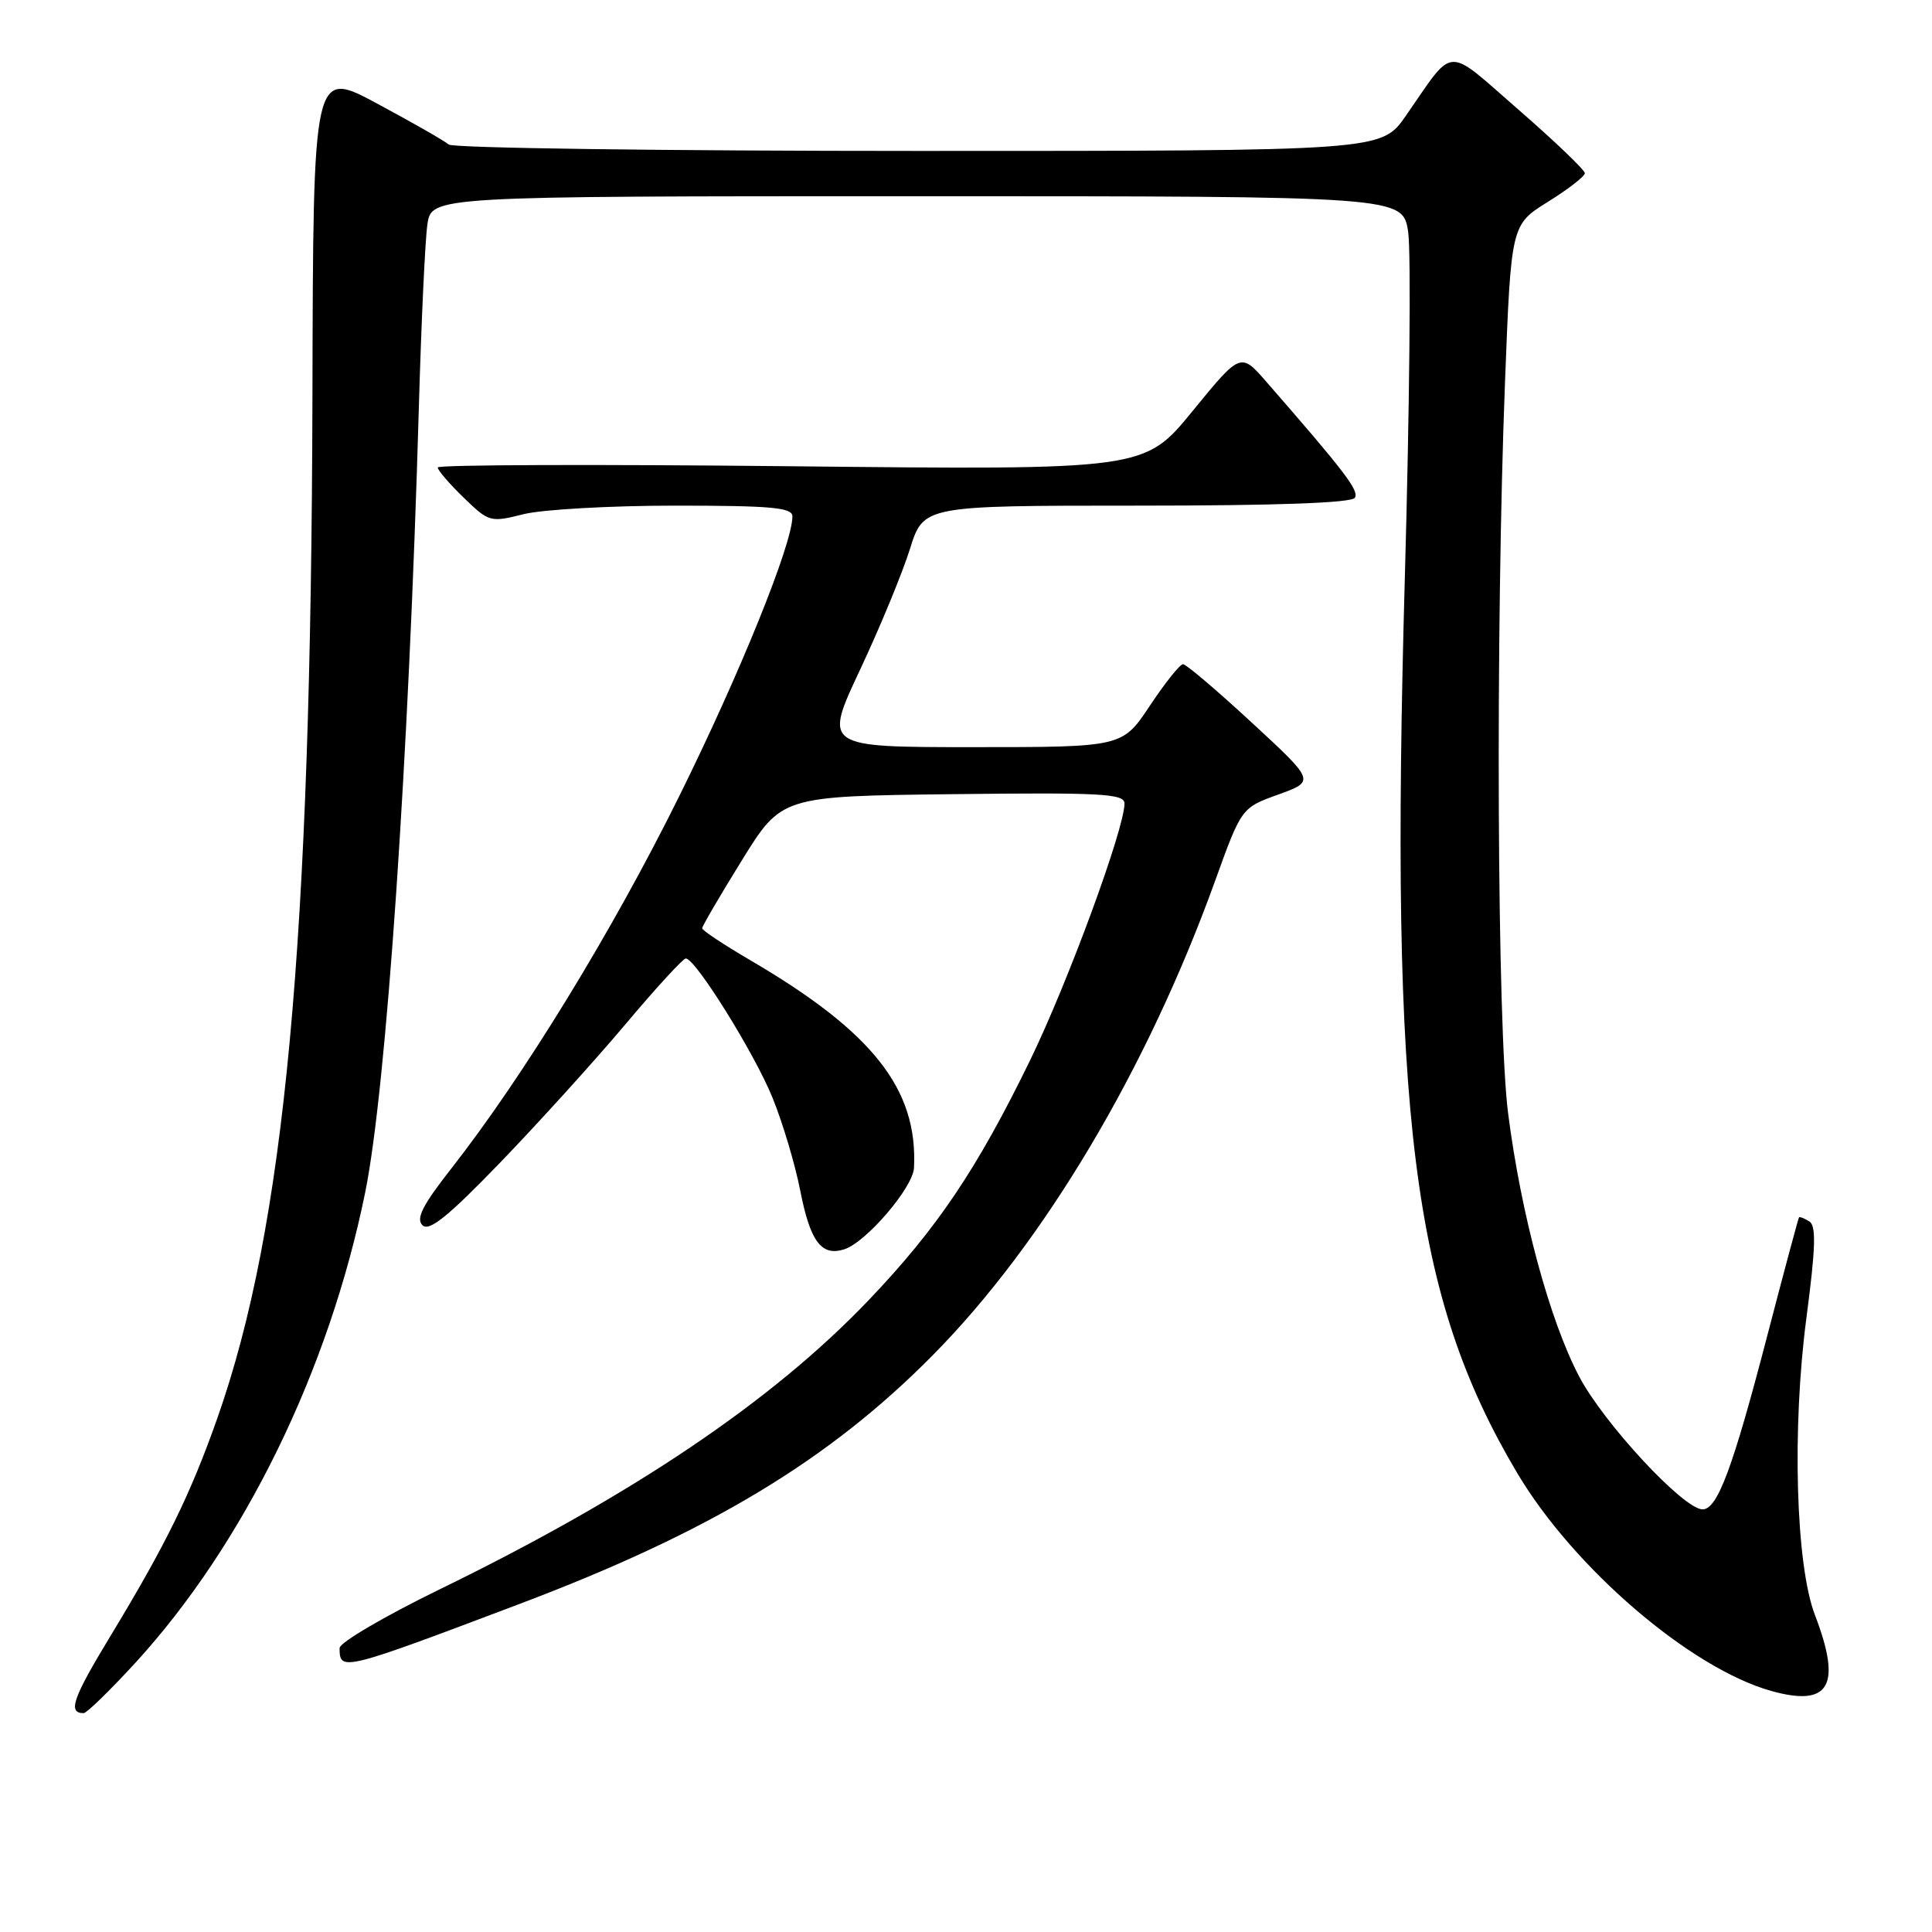 <?xml version="1.0" encoding="UTF-8" standalone="no"?>
<!DOCTYPE svg PUBLIC "-//W3C//DTD SVG 1.1//EN" "http://www.w3.org/Graphics/SVG/1.1/DTD/svg11.dtd" >
<svg xmlns="http://www.w3.org/2000/svg" xmlns:xlink="http://www.w3.org/1999/xlink" version="1.1" viewBox="0 0 256 256">
 <g >
 <path fill="currentColor"
d=" M 17.91 220.36 C 32.34 204.61 43.59 181.59 48.39 158.00 C 51.19 144.21 54.17 100.61 55.50 54.00 C 55.82 42.72 56.33 31.81 56.63 29.75 C 57.18 26.00 57.18 26.00 121.53 26.00 C 185.88 26.00 185.88 26.00 186.59 30.75 C 186.98 33.36 186.78 53.95 186.15 76.50 C 184.14 148.14 187.10 171.72 201.04 195.19 C 208.53 207.79 224.00 221.06 234.70 224.06 C 242.44 226.22 244.08 223.37 240.49 214.00 C 237.94 207.36 237.43 189.23 239.37 174.54 C 240.58 165.35 240.67 162.42 239.75 161.85 C 239.10 161.44 238.48 161.20 238.38 161.30 C 238.29 161.41 236.39 168.47 234.17 177.00 C 229.59 194.59 227.57 200.00 225.60 200.00 C 223.09 200.00 212.50 188.59 209.24 182.38 C 205.33 174.94 201.55 160.94 199.83 147.50 C 198.37 136.09 198.15 83.68 199.42 50.64 C 200.23 29.78 200.23 29.78 205.11 26.74 C 207.80 25.07 210.00 23.36 210.00 22.95 C 210.00 22.53 206.06 18.76 201.25 14.57 C 191.39 5.99 192.84 5.91 186.27 15.36 C 183.04 20.00 183.04 20.00 121.72 20.00 C 87.99 20.00 59.97 19.62 59.45 19.15 C 58.93 18.68 54.67 16.25 50.00 13.74 C 41.50 9.17 41.50 9.17 41.40 52.33 C 41.23 125.18 37.75 162.53 28.79 187.94 C 25.22 198.06 21.97 204.68 14.60 216.84 C 9.63 225.04 8.95 227.00 11.08 227.00 C 11.49 227.00 14.56 224.01 17.91 220.36 Z  M 69.00 212.47 C 94.02 203.01 109.82 193.50 123.54 179.63 C 138.27 164.76 151.98 141.74 161.00 116.74 C 164.50 107.04 164.50 107.04 169.38 105.28 C 174.27 103.51 174.27 103.51 165.88 95.76 C 161.27 91.50 157.17 88.01 156.76 88.01 C 156.35 88.00 154.38 90.48 152.37 93.50 C 148.72 99.00 148.72 99.00 128.93 99.00 C 109.14 99.00 109.14 99.00 113.96 88.75 C 116.61 83.11 119.58 75.91 120.57 72.75 C 122.37 67.00 122.37 67.00 150.62 67.00 C 169.15 67.00 179.10 66.64 179.53 65.96 C 180.11 65.01 178.23 62.55 167.80 50.59 C 164.39 46.68 164.39 46.68 158.01 54.48 C 151.64 62.28 151.64 62.28 104.82 61.78 C 79.07 61.51 58.00 61.58 58.00 61.94 C 58.00 62.31 59.55 64.11 61.44 65.94 C 64.79 69.19 64.98 69.24 69.38 68.13 C 71.86 67.51 80.89 67.00 89.44 67.00 C 102.22 67.00 105.00 67.25 105.00 68.42 C 105.00 72.07 98.09 89.16 90.00 105.50 C 81.17 123.35 69.36 142.63 59.79 154.85 C 55.99 159.69 55.09 161.48 55.98 162.35 C 56.87 163.22 59.37 161.20 66.33 153.99 C 71.37 148.76 78.81 140.55 82.86 135.74 C 86.90 130.93 90.51 127.00 90.87 127.00 C 92.15 127.00 100.01 139.62 102.38 145.50 C 103.72 148.80 105.36 154.30 106.03 157.73 C 107.36 164.53 108.84 166.50 111.87 165.54 C 114.76 164.62 120.98 157.36 121.11 154.75 C 121.63 144.30 115.63 136.71 99.36 127.20 C 95.88 125.16 93.04 123.28 93.04 123.00 C 93.04 122.72 95.41 118.67 98.30 114.00 C 103.56 105.50 103.56 105.50 126.28 105.23 C 145.95 105.00 149.00 105.16 149.00 106.47 C 149.00 109.81 141.51 130.18 136.49 140.50 C 129.48 154.89 124.17 162.78 115.09 172.29 C 102.35 185.64 83.82 198.14 58.27 210.59 C 50.97 214.15 45.00 217.65 45.00 218.37 C 45.00 221.51 45.28 221.44 69.00 212.47 Z "/>
</g>
</svg>